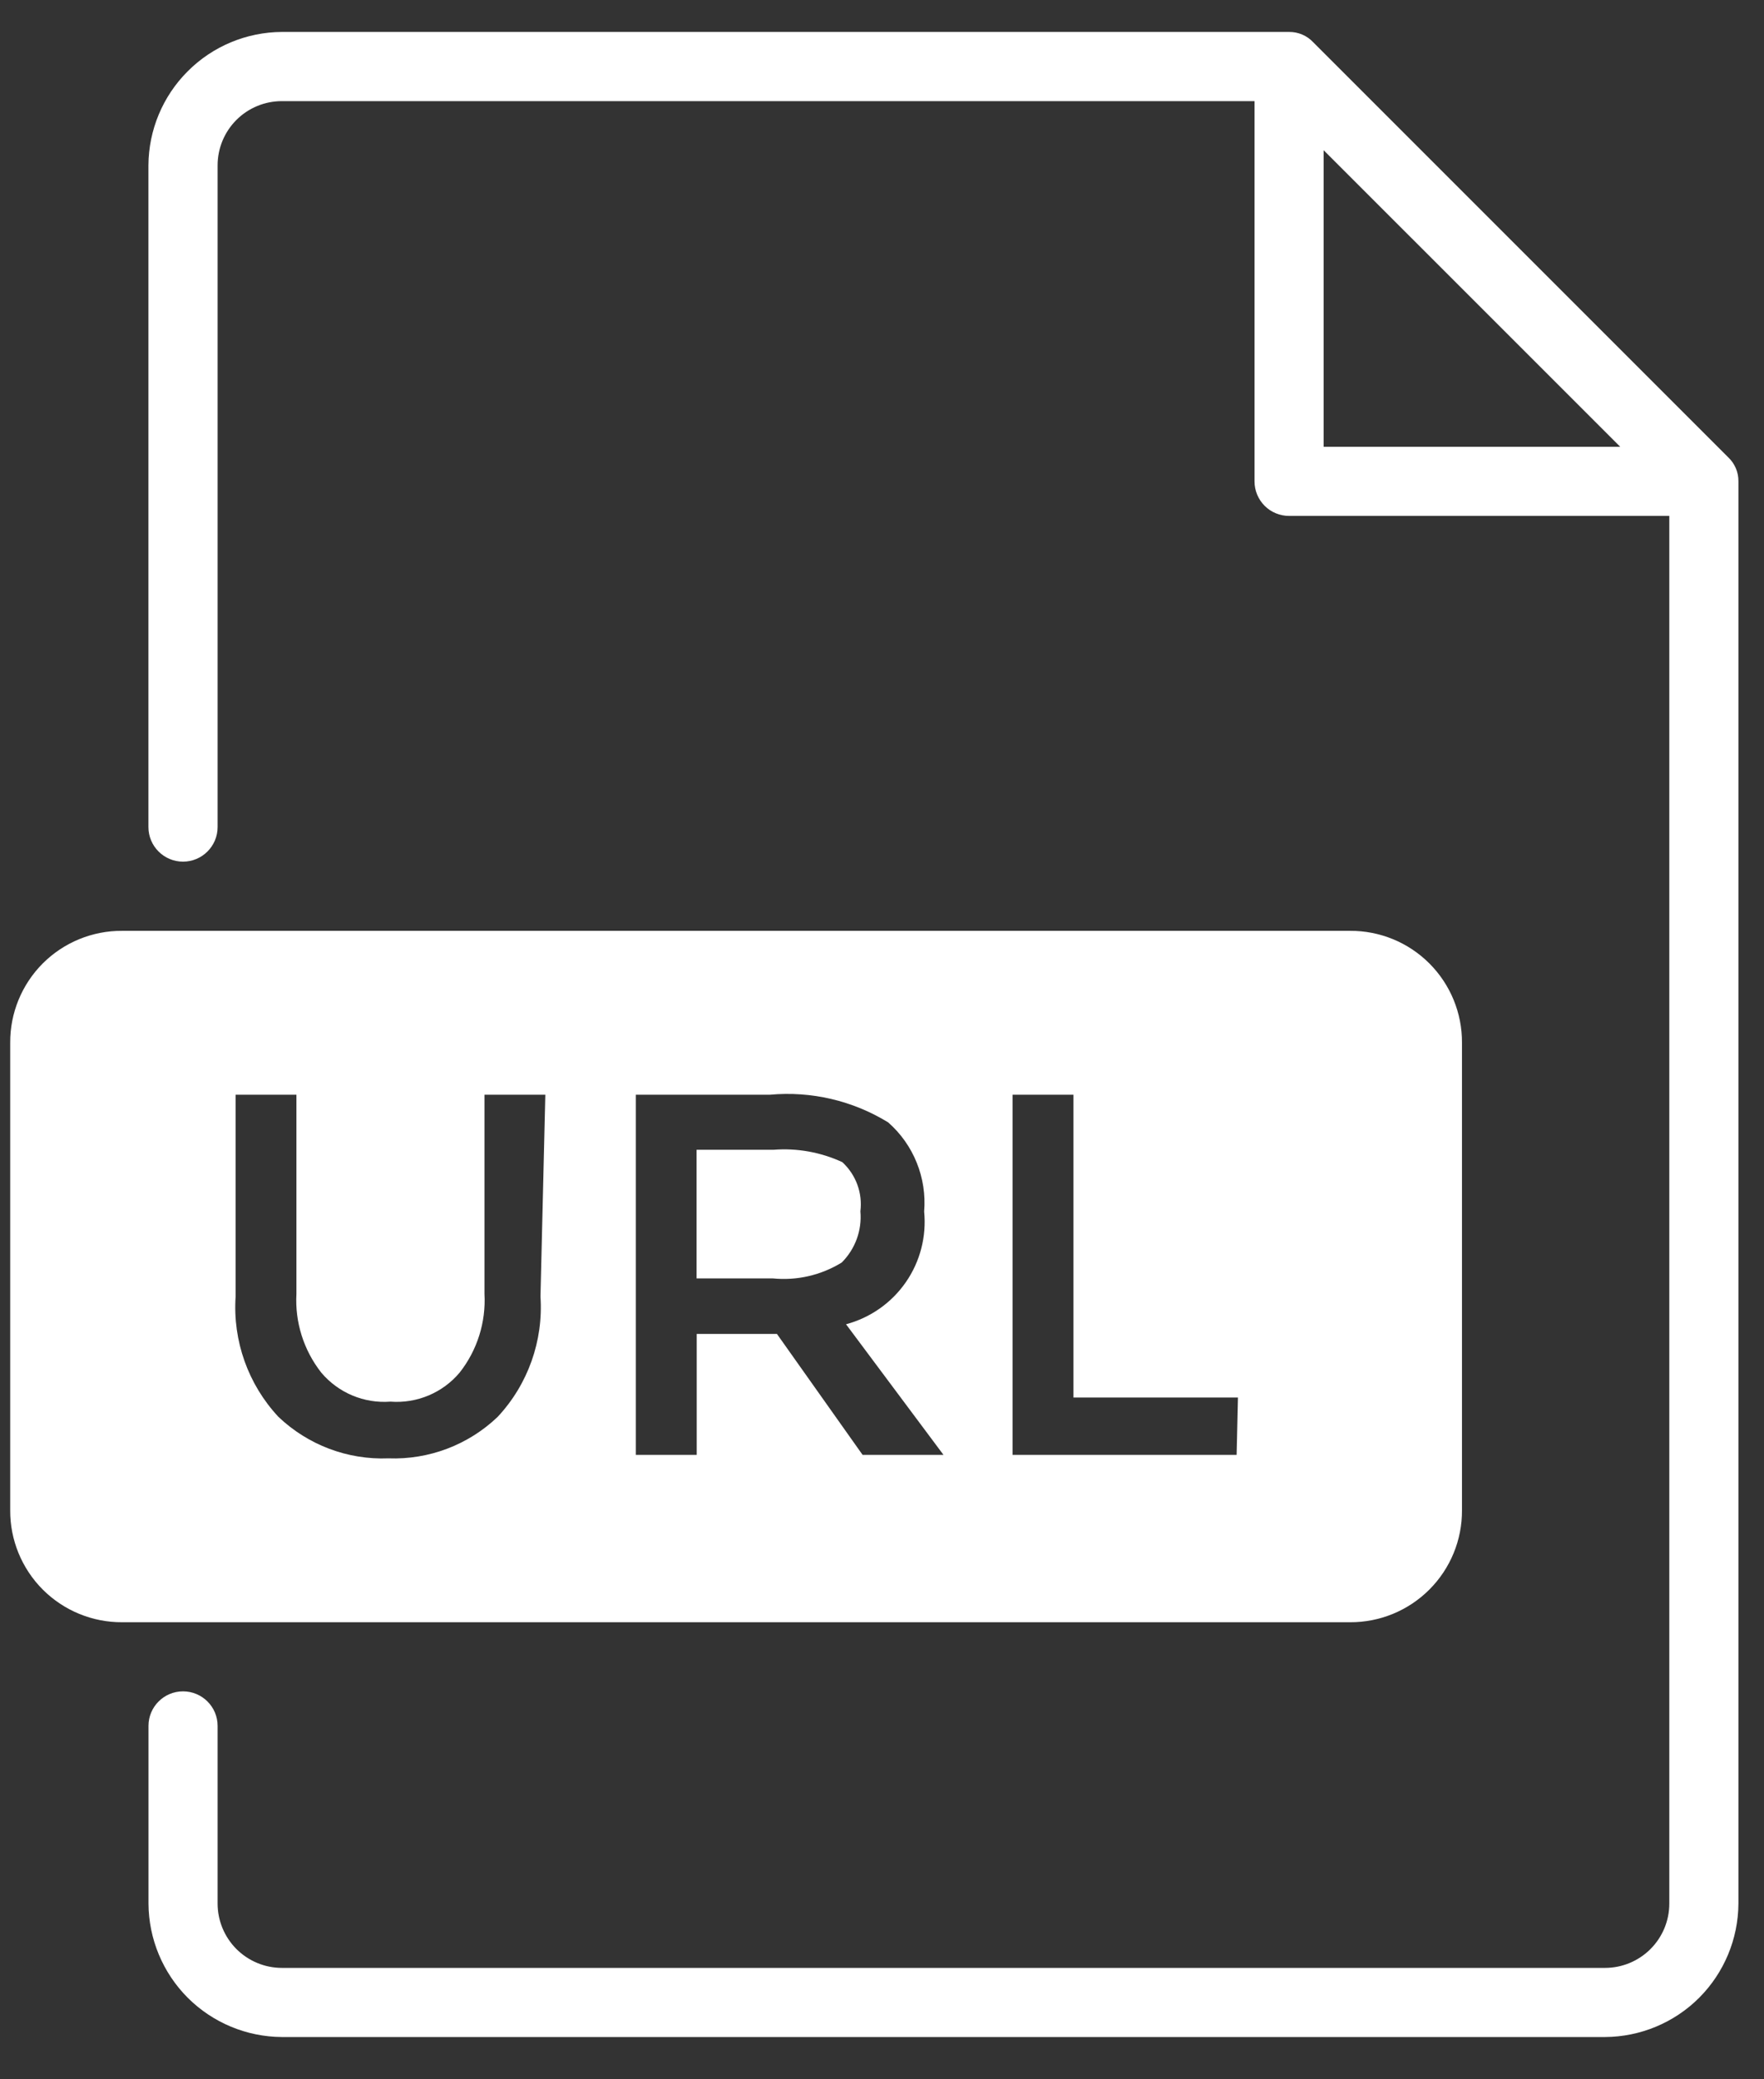 <svg width="28" height="33" viewBox="0 0 28 33" fill="none" xmlns="http://www.w3.org/2000/svg">
<rect x="0" y="0" width="28" height="33" fill="#333333" stroke="none"/>
<path d="M27.43 7.256L20.846 0.672C20.747 0.565 20.608 0.506 20.462 0.507H4.474C3.913 0.51 3.376 0.734 2.98 1.131C2.583 1.527 2.359 2.064 2.356 2.625V13.126C2.356 13.429 2.602 13.675 2.905 13.675C3.208 13.675 3.454 13.429 3.454 13.126V2.625C3.454 2.354 3.561 2.095 3.753 1.903C3.944 1.712 4.203 1.605 4.474 1.605H19.913V7.64C19.913 7.785 19.971 7.925 20.074 8.028C20.177 8.131 20.317 8.188 20.462 8.188H26.497V30.211C26.497 30.482 26.39 30.741 26.198 30.933C26.007 31.124 25.747 31.232 25.477 31.232H4.475C4.204 31.232 3.945 31.124 3.753 30.933C3.562 30.741 3.454 30.482 3.454 30.211V27.391C3.454 27.088 3.208 26.843 2.905 26.843C2.603 26.843 2.357 27.088 2.357 27.391V30.211C2.36 30.772 2.584 31.309 2.98 31.706C3.377 32.102 3.914 32.326 4.475 32.329H25.477C26.037 32.326 26.575 32.102 26.971 31.706C27.367 31.309 27.591 30.772 27.594 30.211V7.64C27.596 7.494 27.536 7.355 27.43 7.256L27.43 7.256ZM21.01 2.384L25.718 7.091H21.01V2.384Z" fill="white"/>
<path d="M13.372 18.445C13.029 18.286 12.651 18.218 12.275 18.248H11.057V20.289H12.264V20.289C12.647 20.328 13.033 20.239 13.361 20.037C13.575 19.823 13.684 19.526 13.657 19.225C13.693 18.934 13.587 18.645 13.372 18.446L13.372 18.445Z" fill="white"/>
<path d="M23.206 23.968V16.55C23.209 16.078 23.022 15.624 22.688 15.29C22.354 14.956 21.9 14.77 21.428 14.773H1.94C1.467 14.77 1.014 14.956 0.679 15.29C0.346 15.624 0.159 16.078 0.162 16.55V23.968V23.968C0.159 24.44 0.346 24.894 0.679 25.228C1.014 25.562 1.467 25.749 1.94 25.746H21.428C21.9 25.749 22.354 25.562 22.688 25.228C23.022 24.894 23.209 24.441 23.206 23.968V23.968ZM8.579 20.578C8.626 21.281 8.38 21.972 7.899 22.487C7.433 22.932 6.808 23.169 6.165 23.145C5.518 23.171 4.889 22.933 4.42 22.487C3.939 21.972 3.693 21.281 3.74 20.578V17.374H4.705V20.534C4.68 20.985 4.821 21.43 5.1 21.785C5.371 22.106 5.779 22.277 6.198 22.245C6.616 22.277 7.025 22.106 7.295 21.785C7.575 21.43 7.715 20.985 7.69 20.534V17.374H8.656L8.579 20.578ZM13.692 23.09L12.332 21.17H11.059V23.09H10.093V17.374H12.222C12.878 17.314 13.536 17.468 14.098 17.813C14.502 18.168 14.713 18.693 14.669 19.228C14.708 19.625 14.605 20.023 14.378 20.35C14.151 20.678 13.814 20.914 13.429 21.017L14.976 23.09L13.692 23.09ZM19.629 23.09H16.073V17.374H17.039V22.18H19.65L19.629 23.09Z" fill="white"/>
</svg>
